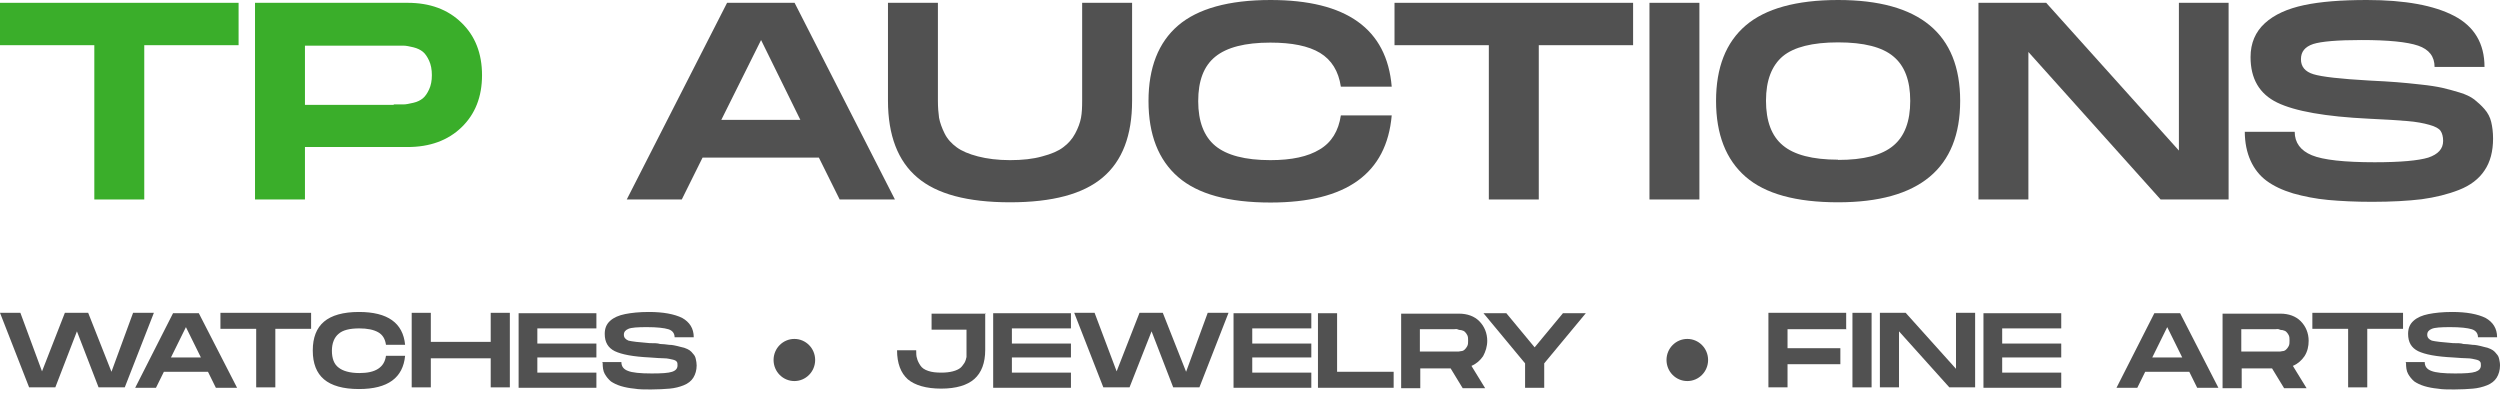 <svg width="159" height="25" viewBox="0 0 159 25" fill="none" xmlns="http://www.w3.org/2000/svg">
<g clip-path="url(#clip0_384_17751)">
<path d="M15.174 0.179V2.874H9.175V12.687H5.999V2.874H0V0.179H15.174Z" fill="#3AAE2A"/>
<path d="M25.923 0.179C27.334 0.179 28.481 0.596 29.349 1.444C30.216 2.278 30.657 3.395 30.657 4.78C30.657 6.165 30.216 7.267 29.349 8.101C28.481 8.935 27.334 9.351 25.923 9.351H19.395V12.687H16.219V0.179H25.923ZM25.041 6.641C25.305 6.641 25.526 6.641 25.673 6.641C25.82 6.641 26.026 6.597 26.29 6.537C26.555 6.478 26.746 6.373 26.893 6.254C27.04 6.135 27.173 5.941 27.29 5.688C27.408 5.435 27.467 5.137 27.467 4.78C27.467 4.423 27.408 4.11 27.29 3.857C27.173 3.604 27.04 3.41 26.893 3.291C26.746 3.172 26.54 3.068 26.29 3.008C26.041 2.948 25.82 2.904 25.673 2.904C25.526 2.904 25.305 2.904 25.041 2.904H19.395V6.671H25.041V6.641Z" fill="#3AAE2A"/>
<path d="M53.403 12.687L52.08 10.022H44.684L43.361 12.687H39.861L46.242 0.179H50.536L56.917 12.687H53.403ZM45.875 7.624H50.903L48.404 2.546L45.875 7.624Z" fill="#515151"/>
<path d="M72.001 6.418C72.001 8.607 71.384 10.23 70.134 11.287C68.884 12.345 66.929 12.866 64.238 12.866C61.547 12.866 59.577 12.345 58.342 11.287C57.107 10.245 56.475 8.607 56.475 6.403V0.179H59.651V6.418C59.651 6.82 59.68 7.177 59.724 7.49C59.783 7.803 59.9 8.13 60.077 8.488C60.253 8.845 60.518 9.128 60.842 9.366C61.165 9.605 61.621 9.798 62.194 9.947C62.768 10.096 63.459 10.185 64.238 10.185C65.017 10.185 65.708 10.111 66.282 9.947C66.855 9.798 67.311 9.605 67.62 9.366C67.943 9.128 68.193 8.845 68.384 8.488C68.575 8.13 68.693 7.803 68.752 7.49C68.811 7.177 68.825 6.82 68.825 6.418V0.179H72.001V6.418Z" fill="#515151"/>
<path d="M73.045 6.418C73.045 4.303 73.677 2.695 74.927 1.623C76.177 0.551 78.147 0 80.808 0C85.631 0 88.204 1.832 88.513 5.51H85.278C85.131 4.527 84.69 3.812 83.955 3.365C83.219 2.919 82.161 2.71 80.793 2.71C79.191 2.71 78.029 3.008 77.294 3.604C76.559 4.199 76.206 5.137 76.206 6.433C76.206 7.728 76.574 8.681 77.294 9.277C78.015 9.873 79.191 10.185 80.793 10.185C82.146 10.185 83.19 9.962 83.94 9.5C84.69 9.054 85.131 8.324 85.278 7.341H88.513C88.189 11.034 85.631 12.881 80.808 12.881C78.132 12.881 76.177 12.345 74.927 11.258C73.677 10.171 73.045 8.562 73.045 6.433V6.418Z" fill="#515151"/>
<path d="M103.865 0.179V2.874H97.866V12.687H94.69V2.874H88.691V0.179H103.865Z" fill="#515151"/>
<path d="M108.082 0.179V12.687H104.906V0.179H108.082Z" fill="#515151"/>
<path d="M116.904 12.866C114.228 12.866 112.272 12.33 111.023 11.243C109.773 10.156 109.141 8.547 109.141 6.418C109.141 4.289 109.773 2.695 111.023 1.623C112.272 0.551 114.243 0 116.904 0C122.079 0 124.667 2.144 124.667 6.418C124.667 10.692 122.079 12.866 116.904 12.866ZM116.904 10.171C118.521 10.171 119.697 9.873 120.418 9.262C121.138 8.666 121.491 7.713 121.491 6.418C121.491 5.122 121.138 4.184 120.418 3.589C119.712 2.993 118.536 2.695 116.904 2.695C115.272 2.695 114.096 2.993 113.39 3.574C112.684 4.169 112.317 5.108 112.317 6.403C112.317 7.699 112.669 8.652 113.39 9.247C114.096 9.843 115.272 10.156 116.904 10.156V10.171Z" fill="#515151"/>
<path d="M138.563 0.179H141.739V12.687H137.416L129.006 3.306V12.687H125.83V0.179H130.138L138.578 9.575V0.179H138.563Z" fill="#515151"/>
<path d="M142.768 8.384H145.943C145.943 9.069 146.311 9.575 147.031 9.873C147.752 10.171 149.09 10.319 151.031 10.319C152.678 10.319 153.81 10.215 154.442 10.022C155.059 9.813 155.383 9.471 155.383 8.964C155.383 8.696 155.324 8.473 155.221 8.324C155.118 8.175 154.883 8.041 154.501 7.937C154.133 7.833 153.663 7.743 153.104 7.699C152.545 7.654 151.737 7.594 150.663 7.55C147.899 7.416 145.958 7.073 144.826 6.522C143.694 5.971 143.135 5.003 143.135 3.633C143.135 2.74 143.444 2.025 144.047 1.474C144.65 0.923 145.488 0.551 146.532 0.328C147.576 0.104 148.913 0 150.531 0C152.957 0 154.809 0.342 156.089 1.013C157.368 1.683 158.015 2.77 158.015 4.259H154.839C154.839 3.589 154.486 3.142 153.795 2.904C153.089 2.665 151.898 2.546 150.193 2.546C148.664 2.546 147.634 2.636 147.12 2.799C146.59 2.978 146.34 3.291 146.34 3.767C146.34 4.244 146.605 4.557 147.134 4.72C147.664 4.884 148.84 5.018 150.678 5.122C151.413 5.152 151.986 5.197 152.428 5.227C152.869 5.256 153.383 5.316 153.957 5.376C154.53 5.435 154.986 5.51 155.324 5.584C155.662 5.659 156.03 5.763 156.427 5.882C156.824 6.001 157.133 6.15 157.368 6.329C157.588 6.507 157.809 6.701 158.015 6.939C158.221 7.177 158.368 7.445 158.441 7.758C158.515 8.071 158.559 8.413 158.559 8.815C158.559 9.62 158.382 10.305 158.015 10.841C157.662 11.377 157.118 11.794 156.397 12.076C155.677 12.359 154.883 12.553 154.016 12.672C153.148 12.776 152.104 12.836 150.869 12.836C149.81 12.836 148.884 12.791 148.075 12.717C147.267 12.642 146.532 12.493 145.841 12.3C145.149 12.091 144.591 11.823 144.15 11.496C143.709 11.168 143.37 10.736 143.135 10.215C142.9 9.694 142.768 9.069 142.768 8.354V8.384Z" fill="#515151"/>
<path d="M8.491 19.895H9.787L7.935 24.636H6.269L4.893 21.073L3.518 24.636H1.852L0 19.895H1.296L2.672 23.618L4.126 19.895H5.608L7.089 23.645L8.464 19.895H8.491Z" fill="#515151"/>
<path d="M13.729 24.663L13.227 23.645H10.423L9.92 24.663H8.598L11.005 19.921H12.645L15.078 24.663H13.756H13.729ZM10.873 22.734H12.777L11.825 20.805L10.873 22.734Z" fill="#515151"/>
<path d="M19.786 19.895V20.913H17.511V24.636H16.294V20.913H14.02V19.895H19.786Z" fill="#515151"/>
<path d="M19.893 22.279C19.893 21.475 20.131 20.859 20.607 20.457C21.083 20.055 21.823 19.841 22.829 19.841C24.654 19.841 25.633 20.538 25.765 21.931H24.548C24.495 21.556 24.336 21.288 24.045 21.127C23.755 20.966 23.358 20.886 22.855 20.886C22.247 20.886 21.797 20.993 21.533 21.234C21.268 21.448 21.109 21.823 21.109 22.306C21.109 22.788 21.242 23.163 21.533 23.377C21.797 23.591 22.247 23.726 22.855 23.726C23.358 23.726 23.755 23.645 24.045 23.458C24.336 23.27 24.495 23.002 24.548 22.627H25.765C25.633 24.02 24.68 24.743 22.829 24.743C21.823 24.743 21.083 24.529 20.607 24.127C20.131 23.726 19.893 23.109 19.893 22.306V22.279Z" fill="#515151"/>
<path d="M31.209 19.895H32.426V24.636H31.209V22.788H27.4V24.636H26.184V19.895H27.4V21.743H31.209V19.895Z" fill="#515151"/>
<path d="M37.931 20.886H34.175V21.85H37.931V22.734H34.175V23.699H37.931V24.663H32.984V19.921H37.931V20.886Z" fill="#515151"/>
<path d="M38.303 23.029H39.52C39.52 23.297 39.652 23.484 39.943 23.591C40.207 23.699 40.71 23.752 41.45 23.752C42.085 23.752 42.508 23.726 42.746 23.645C42.985 23.565 43.09 23.431 43.09 23.243C43.09 23.136 43.09 23.056 43.038 23.002C43.011 22.949 42.905 22.895 42.773 22.868C42.641 22.841 42.456 22.788 42.244 22.788C42.032 22.788 41.715 22.761 41.318 22.734C40.26 22.681 39.546 22.547 39.096 22.332C38.673 22.118 38.461 21.77 38.461 21.234C38.461 20.886 38.567 20.618 38.805 20.404C39.043 20.189 39.361 20.055 39.758 19.975C40.154 19.895 40.657 19.841 41.265 19.841C42.191 19.841 42.879 19.975 43.381 20.216C43.858 20.484 44.122 20.886 44.122 21.448H42.905C42.905 21.207 42.773 21.02 42.508 20.939C42.244 20.859 41.794 20.805 41.133 20.805C40.551 20.805 40.154 20.832 39.969 20.913C39.784 20.993 39.678 21.1 39.678 21.288C39.678 21.475 39.784 21.582 39.969 21.663C40.181 21.716 40.63 21.77 41.318 21.823C41.609 21.823 41.821 21.823 41.98 21.877C42.138 21.877 42.35 21.904 42.561 21.931C42.773 21.931 42.958 21.984 43.09 22.011C43.223 22.038 43.355 22.091 43.514 22.118C43.672 22.172 43.778 22.225 43.858 22.279C43.937 22.332 44.016 22.413 44.096 22.52C44.175 22.6 44.228 22.707 44.254 22.841C44.281 22.975 44.307 23.082 44.307 23.243C44.307 23.538 44.228 23.806 44.096 24.02C43.963 24.234 43.752 24.395 43.487 24.502C43.223 24.61 42.905 24.69 42.588 24.717C42.27 24.743 41.847 24.77 41.398 24.77C41.001 24.77 40.63 24.77 40.34 24.717C40.048 24.69 39.758 24.636 39.493 24.556C39.228 24.476 39.017 24.368 38.858 24.261C38.7 24.127 38.567 23.967 38.461 23.779C38.356 23.591 38.329 23.35 38.329 23.082L38.303 23.029Z" fill="#515151"/>
<path d="M62.66 19.895V22.252C62.66 23.082 62.422 23.699 61.973 24.1C61.523 24.502 60.809 24.716 59.857 24.716C58.904 24.716 58.19 24.502 57.74 24.127C57.291 23.725 57.053 23.109 57.053 22.279H58.27C58.27 22.466 58.27 22.654 58.322 22.788C58.349 22.922 58.428 23.082 58.534 23.243C58.64 23.404 58.798 23.511 59.037 23.591C59.275 23.672 59.539 23.699 59.883 23.699C60.148 23.699 60.386 23.672 60.597 23.618C60.809 23.565 60.968 23.484 61.073 23.404C61.179 23.323 61.258 23.19 61.338 23.082C61.417 22.948 61.444 22.814 61.47 22.707C61.47 22.6 61.47 22.466 61.47 22.305V20.966H59.248V19.948H62.687L62.66 19.895Z" fill="#515151"/>
<path d="M68.112 20.886H64.356V21.85H68.112V22.734H64.356V23.699H68.112V24.663H63.166V19.921H68.112V20.886Z" fill="#515151"/>
<path d="M76.838 19.895H78.134L76.282 24.636H74.616L73.24 21.073L71.838 24.636H70.172L68.32 19.895H69.616L71.018 23.618L72.473 19.895H73.954L75.436 23.645L76.811 19.895H76.838Z" fill="#515151"/>
<path d="M83.4 20.886H79.643V21.85H83.4V22.734H79.643V23.699H83.4V24.663H78.453V19.921H83.4V20.886Z" fill="#515151"/>
<path d="M85.013 23.645H88.636V24.663H83.822V19.921H85.039V23.645H85.013Z" fill="#515151"/>
<path d="M94.589 21.663C94.589 22.038 94.483 22.359 94.324 22.654C94.139 22.922 93.901 23.136 93.584 23.27L94.456 24.69H93.028L92.261 23.431H90.33V24.69H89.113V19.948H92.79C93.319 19.948 93.769 20.109 94.086 20.43C94.403 20.752 94.589 21.18 94.589 21.689V21.663ZM90.304 20.939V22.359H92.446C92.446 22.359 92.631 22.359 92.684 22.359C92.737 22.359 92.816 22.359 92.922 22.332C93.028 22.332 93.107 22.279 93.16 22.225C93.213 22.172 93.266 22.118 93.319 22.011C93.372 21.904 93.372 21.797 93.372 21.663C93.372 21.529 93.372 21.422 93.319 21.314C93.266 21.207 93.213 21.154 93.16 21.1C93.107 21.047 93.028 21.02 92.922 20.993C92.816 20.993 92.737 20.966 92.684 20.939C92.631 20.913 92.552 20.939 92.446 20.939H90.304Z" fill="#515151"/>
<path d="M96.995 23.109L94.35 19.921H95.804L97.603 22.091L99.402 19.921H100.857L98.212 23.109V24.663H96.995V23.109Z" fill="#515151"/>
<path d="M117.444 20.939H113.687V22.145H117.047V23.163H113.687V24.636H112.471V19.895H117.417V20.913L117.444 20.939Z" fill="#515151"/>
<path d="M119.033 19.895V24.636H117.816V19.895H119.033Z" fill="#515151"/>
<path d="M124.401 19.895H125.618V24.636H123.978L120.777 21.073V24.636H119.561V19.895H121.201L124.401 23.457V19.895Z" fill="#515151"/>
<path d="M131.095 20.886H127.339V21.85H131.095V22.734H127.339V23.699H131.095V24.663H126.148V19.921H131.095V20.886Z" fill="#515151"/>
<path d="M139.741 24.663L139.238 23.645H136.435L135.932 24.663H134.609L137.016 19.921H138.656L141.09 24.663H139.767H139.741ZM136.884 22.734H138.789L137.836 20.805L136.884 22.734Z" fill="#515151"/>
<path d="M146.831 21.663C146.831 22.038 146.752 22.359 146.566 22.654C146.381 22.922 146.143 23.136 145.826 23.27L146.699 24.69H145.27L144.503 23.431H142.572V24.69H141.355V19.948H145.032C145.561 19.948 146.011 20.109 146.328 20.43C146.646 20.752 146.831 21.18 146.831 21.689V21.663ZM142.546 20.939V22.359H144.688C144.688 22.359 144.873 22.359 144.926 22.359C144.979 22.359 145.059 22.359 145.164 22.332C145.27 22.332 145.35 22.279 145.403 22.225C145.455 22.172 145.508 22.118 145.561 22.011C145.614 21.904 145.614 21.797 145.614 21.663C145.614 21.529 145.614 21.422 145.561 21.314C145.508 21.207 145.455 21.154 145.403 21.1C145.35 21.047 145.27 21.02 145.164 20.993C145.059 20.993 144.979 20.966 144.926 20.939C144.873 20.913 144.794 20.939 144.688 20.939H142.546Z" fill="#515151"/>
<path d="M152.833 19.895V20.913H150.558V24.636H149.341V20.913H147.066V19.895H152.833Z" fill="#515151"/>
<path d="M152.996 23.029H154.213C154.213 23.297 154.345 23.484 154.636 23.591C154.901 23.699 155.403 23.752 156.144 23.752C156.779 23.752 157.202 23.726 157.44 23.645C157.678 23.565 157.784 23.431 157.784 23.243C157.784 23.136 157.784 23.056 157.731 23.002C157.704 22.949 157.599 22.895 157.466 22.868C157.334 22.841 157.149 22.788 156.937 22.788C156.726 22.788 156.408 22.761 156.012 22.734C154.953 22.681 154.239 22.547 153.79 22.332C153.366 22.118 153.155 21.77 153.155 21.234C153.155 20.886 153.261 20.618 153.499 20.404C153.737 20.189 154.054 20.055 154.451 19.975C154.848 19.895 155.35 19.841 155.959 19.841C156.884 19.841 157.572 19.975 158.075 20.216C158.551 20.484 158.815 20.886 158.815 21.448H157.599C157.599 21.207 157.466 21.02 157.202 20.939C156.937 20.859 156.488 20.805 155.826 20.805C155.244 20.805 154.848 20.832 154.663 20.913C154.477 20.993 154.372 21.1 154.372 21.288C154.372 21.475 154.477 21.582 154.663 21.663C154.874 21.716 155.324 21.77 156.012 21.823C156.302 21.823 156.514 21.823 156.673 21.877C156.832 21.877 157.043 21.904 157.255 21.931C157.466 21.931 157.652 21.984 157.784 22.011C157.916 22.038 158.048 22.091 158.207 22.118C158.366 22.172 158.472 22.225 158.551 22.279C158.63 22.332 158.71 22.413 158.789 22.52C158.868 22.6 158.921 22.707 158.948 22.841C158.974 22.975 159.001 23.082 159.001 23.243C159.001 23.538 158.921 23.806 158.789 24.02C158.657 24.234 158.445 24.395 158.181 24.502C157.916 24.61 157.599 24.69 157.281 24.717C156.964 24.743 156.541 24.77 156.091 24.77C155.694 24.77 155.324 24.77 155.033 24.717C154.742 24.69 154.451 24.636 154.186 24.556C153.922 24.476 153.71 24.368 153.552 24.261C153.393 24.127 153.261 23.967 153.155 23.779C153.049 23.591 153.023 23.35 153.023 23.082L152.996 23.029Z" fill="#515151"/>
<path d="M50.522 24.235C51.252 24.235 51.844 23.635 51.844 22.895C51.844 22.155 51.252 21.556 50.522 21.556C49.791 21.556 49.199 22.155 49.199 22.895C49.199 23.635 49.791 24.235 50.522 24.235Z" fill="#515151"/>
<path d="M107.313 24.235C108.043 24.235 108.635 23.635 108.635 22.895C108.635 22.155 108.043 21.556 107.313 21.556C106.582 21.556 105.99 22.155 105.99 22.895C105.99 23.635 106.582 24.235 107.313 24.235Z" fill="#515151"/>
</g>
<defs>
<clipPath id="clip0_384_17751">
<rect width="159" height="25" fill="white"/>
</clipPath>
</defs>
</svg>
